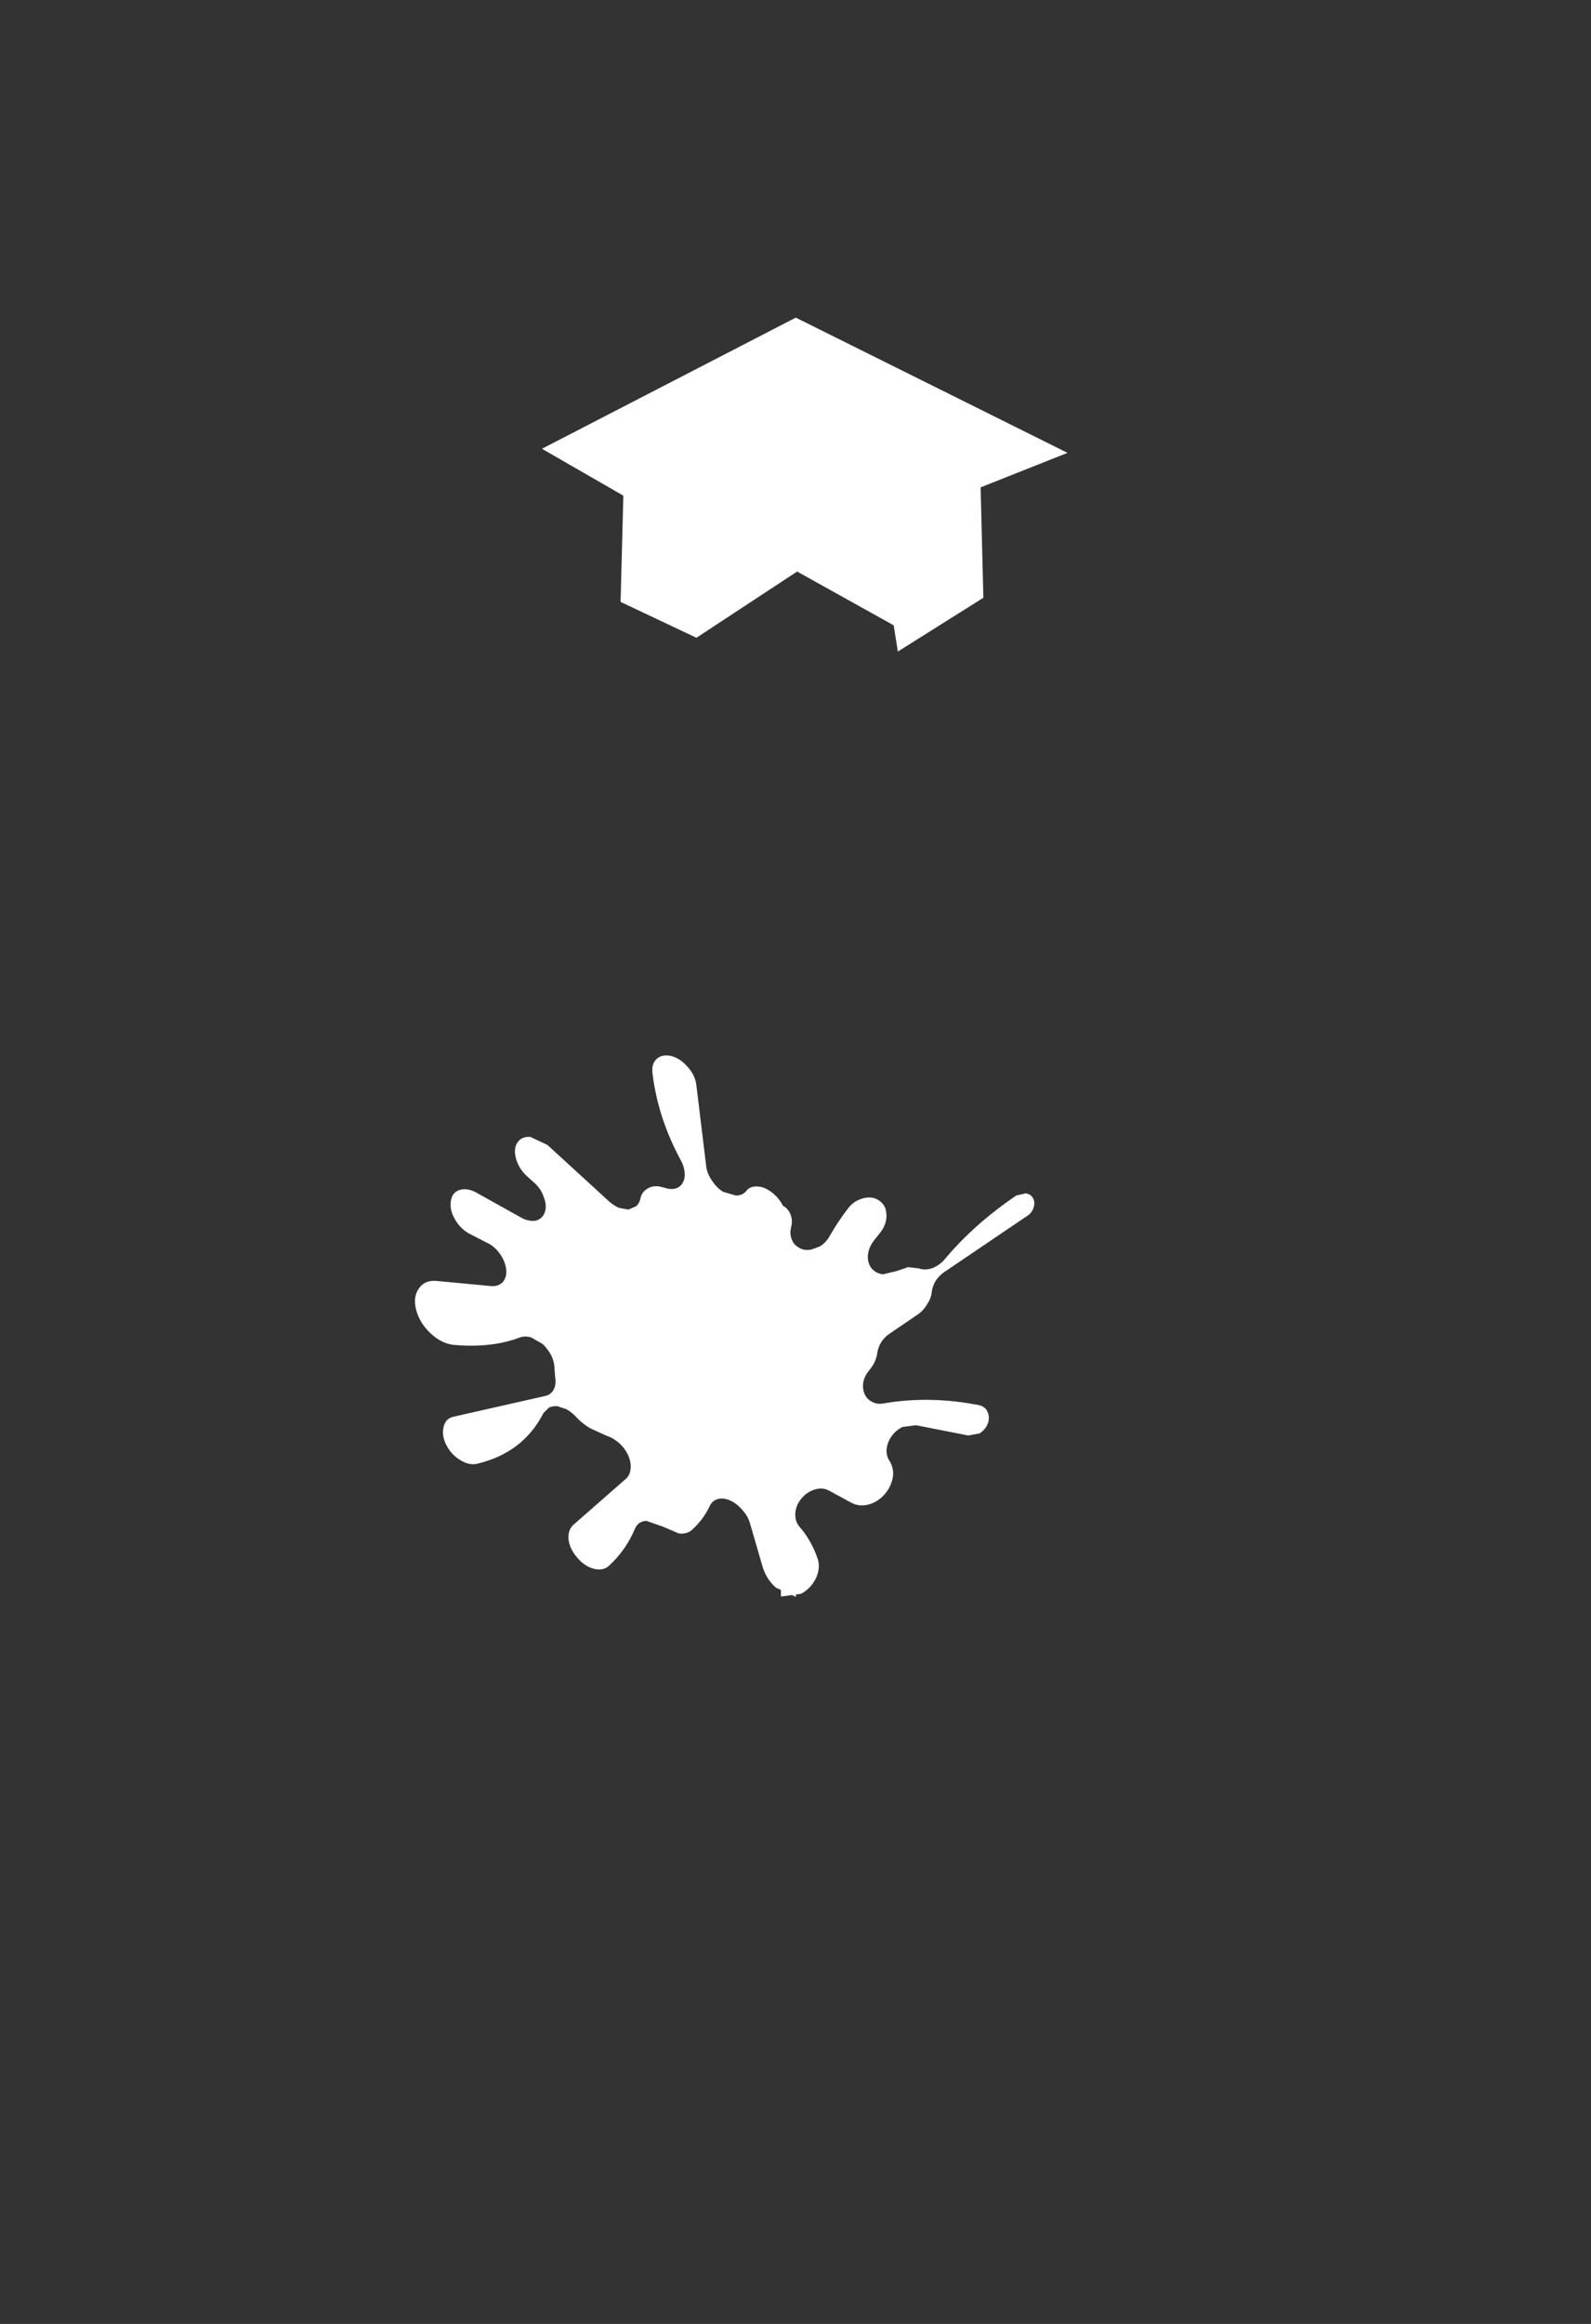 <?xml version="1.0" encoding="UTF-8" standalone="no"?>
<!-- Created with Inkscape (http://www.inkscape.org/) -->

<svg
   xmlns:dc="http://purl.org/dc/elements/1.1/"
   xmlns:cc="http://creativecommons.org/ns#"
   xmlns:rdf="http://www.w3.org/1999/02/22-rdf-syntax-ns#"
   xmlns:svg="http://www.w3.org/2000/svg"
   xmlns="http://www.w3.org/2000/svg"
   xmlns:sodipodi="http://sodipodi.sourceforge.net/DTD/sodipodi-0.dtd"
   xmlns:inkscape="http://www.inkscape.org/namespaces/inkscape"
   width="27.252mm"
   height="39.787mm"
   viewBox="0 0 27.252 39.787"
   version="1.1"
   id="svg13820"
   inkscape:version="0.92.5 (2060ec1f9f, 2020-04-08)"
   sodipodi:docname="tower2_splats.svg">
  <rect x="0" y="0" width="27.252" height="39.787" fill="#333333" stroke="none"/>
  <defs
     id="defs13814" />
  <sodipodi:namedview
     id="base"
     pagecolor="#585858"
     bordercolor="#666666"
     borderopacity="1.0"
     inkscape:pageopacity="0"
     inkscape:pageshadow="2"
     inkscape:zoom="5.6"
     inkscape:cx="76.244555"
     inkscape:cy="89.074997"
     inkscape:document-units="mm"
     inkscape:current-layer="layer1"
     showgrid="false"
     inkscape:snap-global="false"
     fit-margin-top="0"
     fit-margin-left="0"
     fit-margin-right="0"
     fit-margin-bottom="0"
     inkscape:window-width="1920"
     inkscape:window-height="1016"
     inkscape:window-x="0"
     inkscape:window-y="27"
     inkscape:window-maximized="1" />
  <g
     inkscape:label="Layer 1"
     inkscape:groupmode="layer"
     id="layer1"
     transform="translate(-117.309,-160.03)">
    <path
       style="fill:#ffffff;stroke:none;stroke-width:0.265px;stroke-linecap:butt;stroke-linejoin:miter;stroke-opacity:1"
       d="m 130.94,165.468 4.654,2.315 -1.488,0.591 0.047,1.89 -1.465,0.921 -0.071,-0.449 -1.654,-0.921 -1.725,1.134 -1.299,-0.614 0.047,-1.819 -1.394,-0.803 z"
       id="path14501"
       inkscape:connector-curvature="0"
       sodipodi:nodetypes="cccccccccccc" />
    <path
       style="fill:#ffffff;stroke:none;stroke-width:1"
       d="M 43.127 68.188 C 42.859 68.172 42.633 68.245 42.447 68.408 C 42.211 68.63 42.121 68.95 42.178 69.365 C 42.414 71.291 43.026 73.161 44.016 74.979 C 44.162 75.25 44.241 75.516 44.252 75.779 C 44.274 76.035 44.229 76.255 44.117 76.436 C 44.016 76.609 43.858 76.727 43.645 76.789 C 43.431 76.84 43.2 76.821 42.953 76.734 L 42.617 76.652 C 42.302 76.607 42.032 76.664 41.807 76.822 C 41.582 76.958 41.443 77.172 41.387 77.465 C 41.342 77.661 41.25 77.816 41.115 77.932 L 40.627 78.145 L 40.004 78.033 C 39.79 77.938 39.588 77.808 39.396 77.643 L 35.383 73.969 L 34.287 73.453 C 33.916 73.419 33.637 73.537 33.445 73.811 C 33.265 74.088 33.236 74.442 33.359 74.873 C 33.483 75.304 33.72 75.679 34.068 75.996 L 34.473 76.357 C 34.799 76.632 35.023 76.957 35.146 77.332 C 35.292 77.693 35.316 78.023 35.215 78.32 C 35.114 78.607 34.917 78.787 34.625 78.863 C 34.322 78.912 34.001 78.842 33.664 78.652 L 30.779 77.043 C 30.397 76.836 30.045 76.781 29.719 76.877 C 29.393 76.973 29.201 77.207 29.145 77.578 C 29.077 77.956 29.163 78.35 29.398 78.758 C 29.623 79.161 29.926 79.471 30.309 79.689 L 31.438 80.27 C 31.763 80.409 32.05 80.647 32.297 80.98 C 32.533 81.31 32.674 81.651 32.719 82.006 C 32.752 82.345 32.68 82.62 32.5 82.83 C 32.309 83.024 32.057 83.111 31.742 83.088 L 28.201 82.754 C 27.695 82.712 27.317 82.877 27.07 83.252 C 26.812 83.611 26.756 84.071 26.902 84.635 C 27.06 85.214 27.374 85.721 27.846 86.154 C 28.307 86.583 28.795 86.827 29.312 86.885 C 30.942 87.033 32.377 86.872 33.613 86.404 C 33.827 86.331 34.062 86.33 34.32 86.398 L 35.08 86.832 C 35.305 87.056 35.49 87.303 35.637 87.574 C 35.772 87.863 35.838 88.136 35.838 88.395 L 35.889 89.006 C 35.934 89.305 35.9 89.561 35.787 89.775 C 35.675 89.99 35.495 90.126 35.248 90.186 L 29.297 91.531 C 28.959 91.612 28.75 91.833 28.672 92.195 C 28.582 92.553 28.64 92.936 28.842 93.342 C 29.055 93.763 29.352 94.089 29.734 94.318 C 30.117 94.56 30.477 94.643 30.814 94.574 C 32.815 94.104 34.254 93.008 35.131 91.285 L 35.484 90.938 C 35.642 90.866 35.821 90.834 36.023 90.846 L 36.613 91.045 C 36.816 91.158 37.001 91.299 37.17 91.467 C 37.462 91.796 37.789 92.064 38.148 92.273 L 39.211 92.76 C 39.492 92.848 39.761 93.005 40.02 93.23 C 40.267 93.452 40.459 93.707 40.594 93.996 C 40.728 94.297 40.784 94.579 40.762 94.84 C 40.75 95.116 40.661 95.338 40.492 95.508 L 37.053 98.52 C 36.817 98.741 36.714 99.054 36.748 99.461 C 36.804 99.876 36.99 100.265 37.305 100.625 C 37.608 100.992 37.963 101.233 38.367 101.348 C 38.761 101.447 39.081 101.393 39.328 101.188 C 40.081 100.507 40.655 99.693 41.049 98.746 C 41.184 98.44 41.425 98.275 41.773 98.256 L 42.836 98.625 L 43.881 99.07 C 44.241 99.111 44.533 99.023 44.758 98.809 C 45.23 98.377 45.601 97.877 45.871 97.309 C 45.972 97.079 46.141 96.927 46.377 96.852 C 46.624 96.781 46.887 96.806 47.168 96.928 C 47.46 97.054 47.725 97.254 47.961 97.527 C 48.208 97.793 48.377 98.077 48.467 98.383 L 49.311 101.279 C 49.468 101.78 49.748 102.21 50.152 102.572 L 50.477 102.721 L 50.48 103.146 L 51.189 103.049 L 51.451 103.168 L 51.447 103.012 L 51.779 102.967 C 52.218 102.731 52.544 102.383 52.758 101.924 C 52.96 101.456 52.981 101.024 52.824 100.629 C 52.554 99.863 52.172 99.199 51.678 98.637 C 51.475 98.397 51.386 98.105 51.408 97.764 C 51.431 97.411 51.565 97.091 51.812 96.805 C 52.06 96.507 52.359 96.312 52.707 96.219 C 53.044 96.128 53.347 96.162 53.617 96.32 L 55.018 97.08 C 55.4 97.283 55.814 97.312 56.264 97.164 C 56.725 97.003 57.096 96.707 57.377 96.279 C 57.579 95.968 57.696 95.635 57.73 95.279 C 57.741 94.951 57.665 94.654 57.496 94.385 C 57.35 94.167 57.286 93.91 57.309 93.613 C 57.342 93.314 57.455 93.031 57.646 92.768 C 57.838 92.504 58.075 92.31 58.355 92.186 L 59.215 92.078 L 62.588 92.74 L 63.312 92.609 C 63.571 92.444 63.75 92.229 63.852 91.961 C 63.943 91.695 63.937 91.449 63.836 91.223 C 63.735 90.996 63.562 90.851 63.314 90.789 C 61.201 90.365 59.133 90.324 57.109 90.668 C 56.84 90.723 56.592 90.689 56.367 90.566 C 56.142 90.455 55.98 90.281 55.879 90.043 C 55.778 89.805 55.754 89.539 55.811 89.246 C 55.878 88.974 56.013 88.723 56.215 88.49 C 56.485 88.166 56.649 87.806 56.705 87.412 C 56.739 87.169 56.822 86.939 56.957 86.721 C 57.092 86.502 57.267 86.321 57.48 86.176 L 59.283 84.949 C 59.553 84.771 59.767 84.541 59.924 84.262 C 60.104 84 60.206 83.727 60.229 83.441 C 60.262 83.198 60.346 82.967 60.48 82.748 C 60.627 82.527 60.802 82.346 61.004 82.203 L 66.383 78.562 C 66.596 78.429 66.737 78.249 66.805 78.021 C 66.883 77.792 66.871 77.588 66.77 77.406 C 66.68 77.234 66.524 77.132 66.299 77.098 L 65.691 77.236 C 63.848 78.488 62.296 79.873 61.037 81.389 C 60.812 81.637 60.548 81.82 60.244 81.938 C 59.929 82.037 59.643 82.039 59.385 81.945 L 58.693 81.865 L 57.969 82.115 L 57.074 82.33 C 56.771 82.291 56.525 82.161 56.334 81.941 C 56.154 81.708 56.075 81.433 56.098 81.113 C 56.12 80.794 56.238 80.488 56.451 80.197 L 56.939 79.576 C 57.198 79.22 57.318 78.848 57.295 78.459 C 57.284 78.068 57.13 77.771 56.838 77.572 C 56.546 77.362 56.198 77.311 55.793 77.416 C 55.388 77.521 55.057 77.745 54.799 78.09 C 54.372 78.649 53.983 79.233 53.635 79.844 C 53.477 80.134 53.259 80.365 52.979 80.535 L 52.963 80.537 L 52.457 80.725 L 52.451 80.725 C 52.103 80.795 51.806 80.738 51.559 80.553 C 51.367 80.434 51.233 80.252 51.154 80.01 C 51.077 79.79 51.071 79.544 51.139 79.271 C 51.229 78.905 51.184 78.572 51.004 78.271 C 50.901 78.107 50.766 77.984 50.605 77.896 C 50.428 77.554 50.189 77.255 49.867 77.018 C 49.552 76.781 49.243 76.66 48.939 76.652 C 48.614 76.636 48.372 76.742 48.215 76.973 C 48.058 77.147 47.844 77.235 47.574 77.242 L 46.73 76.994 C 46.449 76.816 46.215 76.575 46.023 76.275 C 45.821 75.993 45.697 75.699 45.652 75.389 L 45.012 70.111 C 44.967 69.7 44.786 69.313 44.471 68.953 C 44.156 68.582 43.804 68.341 43.41 68.23 C 43.312 68.206 43.216 68.193 43.127 68.188 z "
       transform="matrix(0.265,0,0,0.265,117.309,160.03)"
       id="path15075" />
  </g>
</svg>
